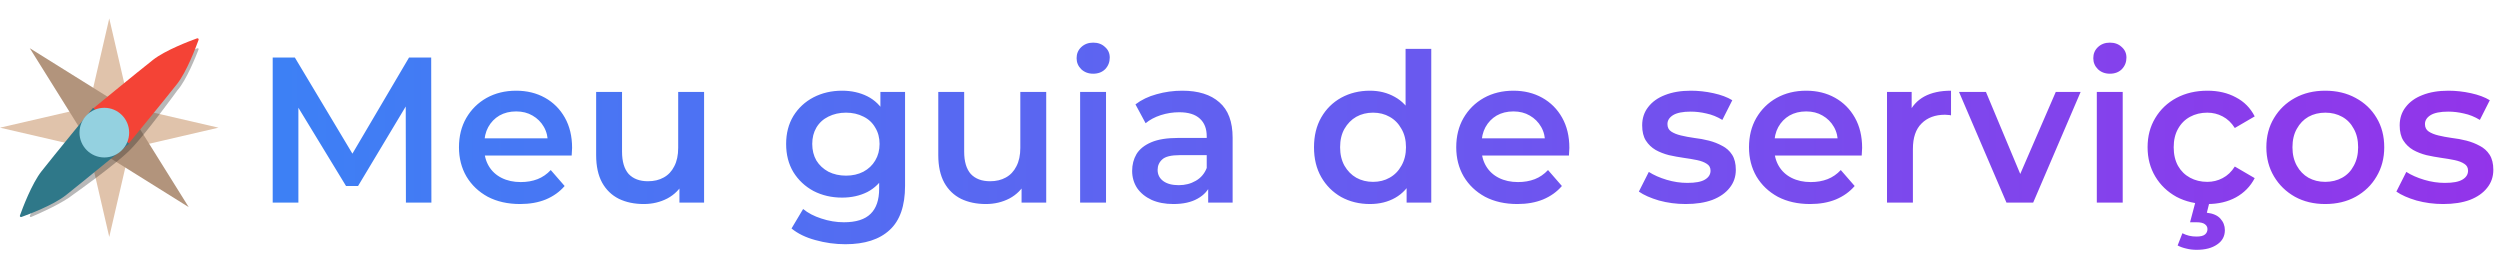 <svg width="543" height="55" viewBox="0 0 543 55" fill="none" xmlns="http://www.w3.org/2000/svg">
<path d="M59.23 44V12.5H64.045L77.815 35.495H75.295L88.84 12.5H93.655L93.7 44H88.165L88.12 21.185H89.29L77.77 40.4H75.16L63.46 21.185H64.81V44H59.23ZM112.964 44.315C110.294 44.315 107.954 43.79 105.944 42.74C103.964 41.66 102.419 40.19 101.309 38.33C100.229 36.47 99.689 34.355 99.689 31.985C99.689 29.585 100.214 27.47 101.264 25.64C102.344 23.78 103.814 22.325 105.674 21.275C107.564 20.225 109.709 19.7 112.109 19.7C114.449 19.7 116.534 20.21 118.364 21.23C120.194 22.25 121.634 23.69 122.684 25.55C123.734 27.41 124.259 29.6 124.259 32.12C124.259 32.36 124.244 32.63 124.214 32.93C124.214 33.23 124.199 33.515 124.169 33.785H104.144V30.05H121.199L118.994 31.22C119.024 29.84 118.739 28.625 118.139 27.575C117.539 26.525 116.714 25.7 115.664 25.1C114.644 24.5 113.459 24.2 112.109 24.2C110.729 24.2 109.514 24.5 108.464 25.1C107.444 25.7 106.634 26.54 106.034 27.62C105.464 28.67 105.179 29.915 105.179 31.355V32.255C105.179 33.695 105.509 34.97 106.169 36.08C106.829 37.19 107.759 38.045 108.959 38.645C110.159 39.245 111.539 39.545 113.099 39.545C114.449 39.545 115.664 39.335 116.744 38.915C117.824 38.495 118.784 37.835 119.624 36.935L122.639 40.4C121.559 41.66 120.194 42.635 118.544 43.325C116.924 43.985 115.064 44.315 112.964 44.315ZM139.832 44.315C137.792 44.315 135.992 43.94 134.432 43.19C132.872 42.41 131.657 41.24 130.787 39.68C129.917 38.09 129.482 36.095 129.482 33.695V19.97H135.107V32.93C135.107 35.09 135.587 36.71 136.547 37.79C137.537 38.84 138.932 39.365 140.732 39.365C142.052 39.365 143.192 39.095 144.152 38.555C145.142 38.015 145.907 37.205 146.447 36.125C147.017 35.045 147.302 33.71 147.302 32.12V19.97H152.927V44H147.572V37.52L148.517 39.5C147.707 41.06 146.522 42.26 144.962 43.1C143.402 43.91 141.692 44.315 139.832 44.315ZM183.618 53.045C181.398 53.045 179.223 52.745 177.093 52.145C174.993 51.575 173.268 50.735 171.918 49.625L174.438 45.395C175.488 46.265 176.808 46.955 178.398 47.465C180.018 48.005 181.653 48.275 183.303 48.275C185.943 48.275 187.878 47.66 189.108 46.43C190.338 45.23 190.953 43.415 190.953 40.985V36.71L191.403 31.265L191.223 25.82V19.97H196.578V40.355C196.578 44.705 195.468 47.9 193.248 49.94C191.028 52.01 187.818 53.045 183.618 53.045ZM182.898 42.92C180.618 42.92 178.548 42.44 176.688 41.48C174.858 40.49 173.403 39.125 172.323 37.385C171.273 35.645 170.748 33.605 170.748 31.265C170.748 28.955 171.273 26.93 172.323 25.19C173.403 23.45 174.858 22.1 176.688 21.14C178.548 20.18 180.618 19.7 182.898 19.7C184.938 19.7 186.768 20.105 188.388 20.915C190.008 21.725 191.298 22.985 192.258 24.695C193.248 26.405 193.743 28.595 193.743 31.265C193.743 33.935 193.248 36.14 192.258 37.88C191.298 39.59 190.008 40.865 188.388 41.705C186.768 42.515 184.938 42.92 182.898 42.92ZM183.753 38.15C185.163 38.15 186.423 37.865 187.533 37.295C188.643 36.695 189.498 35.885 190.098 34.865C190.728 33.815 191.043 32.615 191.043 31.265C191.043 29.915 190.728 28.73 190.098 27.71C189.498 26.66 188.643 25.865 187.533 25.325C186.423 24.755 185.163 24.47 183.753 24.47C182.343 24.47 181.068 24.755 179.928 25.325C178.818 25.865 177.948 26.66 177.318 27.71C176.718 28.73 176.418 29.915 176.418 31.265C176.418 32.615 176.718 33.815 177.318 34.865C177.948 35.885 178.818 36.695 179.928 37.295C181.068 37.865 182.343 38.15 183.753 38.15ZM214.143 44.315C212.103 44.315 210.303 43.94 208.743 43.19C207.183 42.41 205.968 41.24 205.098 39.68C204.228 38.09 203.793 36.095 203.793 33.695V19.97H209.418V32.93C209.418 35.09 209.898 36.71 210.858 37.79C211.848 38.84 213.243 39.365 215.043 39.365C216.363 39.365 217.503 39.095 218.463 38.555C219.453 38.015 220.218 37.205 220.758 36.125C221.328 35.045 221.613 33.71 221.613 32.12V19.97H227.238V44H221.883V37.52L222.828 39.5C222.018 41.06 220.833 42.26 219.273 43.1C217.713 43.91 216.003 44.315 214.143 44.315ZM234.603 44V19.97H240.228V44H234.603ZM237.438 16.01C236.388 16.01 235.518 15.68 234.828 15.02C234.168 14.36 233.838 13.565 233.838 12.635C233.838 11.675 234.168 10.88 234.828 10.25C235.518 9.59 236.388 9.26 237.438 9.26C238.488 9.26 239.343 9.575 240.003 10.205C240.693 10.805 241.038 11.57 241.038 12.5C241.038 13.49 240.708 14.33 240.048 15.02C239.388 15.68 238.518 16.01 237.438 16.01ZM262.416 44V39.14L262.101 38.105V29.6C262.101 27.95 261.606 26.675 260.616 25.775C259.626 24.845 258.126 24.38 256.116 24.38C254.766 24.38 253.431 24.59 252.111 25.01C250.821 25.43 249.726 26.015 248.826 26.765L246.621 22.67C247.911 21.68 249.441 20.945 251.211 20.465C253.011 19.955 254.871 19.7 256.791 19.7C260.271 19.7 262.956 20.54 264.846 22.22C266.766 23.87 267.726 26.435 267.726 29.915V44H262.416ZM254.856 44.315C253.056 44.315 251.481 44.015 250.131 43.415C248.781 42.785 247.731 41.93 246.981 40.85C246.261 39.74 245.901 38.495 245.901 37.115C245.901 35.765 246.216 34.55 246.846 33.47C247.506 32.39 248.571 31.535 250.041 30.905C251.511 30.275 253.461 29.96 255.891 29.96H262.866V33.695H256.296C254.376 33.695 253.086 34.01 252.426 34.64C251.766 35.24 251.436 35.99 251.436 36.89C251.436 37.91 251.841 38.72 252.651 39.32C253.461 39.92 254.586 40.22 256.026 40.22C257.406 40.22 258.636 39.905 259.716 39.275C260.826 38.645 261.621 37.715 262.101 36.485L263.046 39.86C262.506 41.27 261.531 42.365 260.121 43.145C258.741 43.925 256.986 44.315 254.856 44.315ZM297.551 44.315C295.241 44.315 293.156 43.805 291.296 42.785C289.466 41.735 288.026 40.295 286.976 38.465C285.926 36.635 285.401 34.475 285.401 31.985C285.401 29.495 285.926 27.335 286.976 25.505C288.026 23.675 289.466 22.25 291.296 21.23C293.156 20.21 295.241 19.7 297.551 19.7C299.561 19.7 301.361 20.15 302.951 21.05C304.541 21.92 305.801 23.255 306.731 25.055C307.661 26.855 308.126 29.165 308.126 31.985C308.126 34.775 307.676 37.085 306.776 38.915C305.876 40.715 304.631 42.065 303.041 42.965C301.451 43.865 299.621 44.315 297.551 44.315ZM298.226 39.5C299.576 39.5 300.776 39.2 301.826 38.6C302.906 38 303.761 37.13 304.391 35.99C305.051 34.85 305.381 33.515 305.381 31.985C305.381 30.425 305.051 29.09 304.391 27.98C303.761 26.84 302.906 25.97 301.826 25.37C300.776 24.77 299.576 24.47 298.226 24.47C296.876 24.47 295.661 24.77 294.581 25.37C293.531 25.97 292.676 26.84 292.016 27.98C291.386 29.09 291.071 30.425 291.071 31.985C291.071 33.515 291.386 34.85 292.016 35.99C292.676 37.13 293.531 38 294.581 38.6C295.661 39.2 296.876 39.5 298.226 39.5ZM305.516 44V38.33L305.741 31.94L305.291 25.55V10.61H310.871V44H305.516ZM329.57 44.315C326.9 44.315 324.56 43.79 322.55 42.74C320.57 41.66 319.025 40.19 317.915 38.33C316.835 36.47 316.295 34.355 316.295 31.985C316.295 29.585 316.82 27.47 317.87 25.64C318.95 23.78 320.42 22.325 322.28 21.275C324.17 20.225 326.315 19.7 328.715 19.7C331.055 19.7 333.14 20.21 334.97 21.23C336.8 22.25 338.24 23.69 339.29 25.55C340.34 27.41 340.865 29.6 340.865 32.12C340.865 32.36 340.85 32.63 340.82 32.93C340.82 33.23 340.805 33.515 340.775 33.785H320.75V30.05H337.805L335.6 31.22C335.63 29.84 335.345 28.625 334.745 27.575C334.145 26.525 333.32 25.7 332.27 25.1C331.25 24.5 330.065 24.2 328.715 24.2C327.335 24.2 326.12 24.5 325.07 25.1C324.05 25.7 323.24 26.54 322.64 27.62C322.07 28.67 321.785 29.915 321.785 31.355V32.255C321.785 33.695 322.115 34.97 322.775 36.08C323.435 37.19 324.365 38.045 325.565 38.645C326.765 39.245 328.145 39.545 329.705 39.545C331.055 39.545 332.27 39.335 333.35 38.915C334.43 38.495 335.39 37.835 336.23 36.935L339.245 40.4C338.165 41.66 336.8 42.635 335.15 43.325C333.53 43.985 331.67 44.315 329.57 44.315ZM366.13 44.315C364.12 44.315 362.185 44.06 360.325 43.55C358.495 43.01 357.04 42.365 355.96 41.615L358.12 37.34C359.2 38.03 360.49 38.6 361.99 39.05C363.49 39.5 364.99 39.725 366.49 39.725C368.26 39.725 369.535 39.485 370.315 39.005C371.125 38.525 371.53 37.88 371.53 37.07C371.53 36.41 371.26 35.915 370.72 35.585C370.18 35.225 369.475 34.955 368.605 34.775C367.735 34.595 366.76 34.43 365.68 34.28C364.63 34.13 363.565 33.935 362.485 33.695C361.435 33.425 360.475 33.05 359.605 32.57C358.735 32.06 358.03 31.385 357.49 30.545C356.95 29.705 356.68 28.595 356.68 27.215C356.68 25.685 357.115 24.365 357.985 23.255C358.855 22.115 360.07 21.245 361.63 20.645C363.22 20.015 365.095 19.7 367.255 19.7C368.875 19.7 370.51 19.88 372.16 20.24C373.81 20.6 375.175 21.11 376.255 21.77L374.095 26.045C372.955 25.355 371.8 24.89 370.63 24.65C369.49 24.38 368.35 24.245 367.21 24.245C365.5 24.245 364.225 24.5 363.385 25.01C362.575 25.52 362.17 26.165 362.17 26.945C362.17 27.665 362.44 28.205 362.98 28.565C363.52 28.925 364.225 29.21 365.095 29.42C365.965 29.63 366.925 29.81 367.975 29.96C369.055 30.08 370.12 30.275 371.17 30.545C372.22 30.815 373.18 31.19 374.05 31.67C374.95 32.12 375.67 32.765 376.21 33.605C376.75 34.445 377.02 35.54 377.02 36.89C377.02 38.39 376.57 39.695 375.67 40.805C374.8 41.915 373.555 42.785 371.935 43.415C370.315 44.015 368.38 44.315 366.13 44.315ZM393.159 44.315C390.489 44.315 388.149 43.79 386.139 42.74C384.159 41.66 382.614 40.19 381.504 38.33C380.424 36.47 379.884 34.355 379.884 31.985C379.884 29.585 380.409 27.47 381.459 25.64C382.539 23.78 384.009 22.325 385.869 21.275C387.759 20.225 389.904 19.7 392.304 19.7C394.644 19.7 396.729 20.21 398.559 21.23C400.389 22.25 401.829 23.69 402.879 25.55C403.929 27.41 404.454 29.6 404.454 32.12C404.454 32.36 404.439 32.63 404.409 32.93C404.409 33.23 404.394 33.515 404.364 33.785H384.339V30.05H401.394L399.189 31.22C399.219 29.84 398.934 28.625 398.334 27.575C397.734 26.525 396.909 25.7 395.859 25.1C394.839 24.5 393.654 24.2 392.304 24.2C390.924 24.2 389.709 24.5 388.659 25.1C387.639 25.7 386.829 26.54 386.229 27.62C385.659 28.67 385.374 29.915 385.374 31.355V32.255C385.374 33.695 385.704 34.97 386.364 36.08C387.024 37.19 387.954 38.045 389.154 38.645C390.354 39.245 391.734 39.545 393.294 39.545C394.644 39.545 395.859 39.335 396.939 38.915C398.019 38.495 398.979 37.835 399.819 36.935L402.834 40.4C401.754 41.66 400.389 42.635 398.739 43.325C397.119 43.985 395.259 44.315 393.159 44.315ZM409.857 44V19.97H415.212V26.585L414.582 24.65C415.302 23.03 416.427 21.8 417.957 20.96C419.517 20.12 421.452 19.7 423.762 19.7V25.055C423.522 24.995 423.297 24.965 423.087 24.965C422.877 24.935 422.667 24.92 422.457 24.92C420.327 24.92 418.632 25.55 417.372 26.81C416.112 28.04 415.482 29.885 415.482 32.345V44H409.857ZM435.803 44L425.498 19.97H431.348L440.213 41.165H437.333L446.513 19.97H451.913L441.608 44H435.803ZM455.428 44V19.97H461.053V44H455.428ZM458.263 16.01C457.213 16.01 456.343 15.68 455.653 15.02C454.993 14.36 454.663 13.565 454.663 12.635C454.663 11.675 454.993 10.88 455.653 10.25C456.343 9.59 457.213 9.26 458.263 9.26C459.313 9.26 460.168 9.575 460.828 10.205C461.518 10.805 461.863 11.57 461.863 12.5C461.863 13.49 461.533 14.33 460.873 15.02C460.213 15.68 459.343 16.01 458.263 16.01ZM479.461 44.315C476.941 44.315 474.691 43.79 472.711 42.74C470.761 41.66 469.231 40.19 468.121 38.33C467.011 36.47 466.456 34.355 466.456 31.985C466.456 29.585 467.011 27.47 468.121 25.64C469.231 23.78 470.761 22.325 472.711 21.275C474.691 20.225 476.941 19.7 479.461 19.7C481.801 19.7 483.856 20.18 485.626 21.14C487.426 22.07 488.791 23.45 489.721 25.28L485.401 27.8C484.681 26.66 483.796 25.82 482.746 25.28C481.726 24.74 480.616 24.47 479.416 24.47C478.036 24.47 476.791 24.77 475.681 25.37C474.571 25.97 473.701 26.84 473.071 27.98C472.441 29.09 472.126 30.425 472.126 31.985C472.126 33.545 472.441 34.895 473.071 36.035C473.701 37.145 474.571 38 475.681 38.6C476.791 39.2 478.036 39.5 479.416 39.5C480.616 39.5 481.726 39.23 482.746 38.69C483.796 38.15 484.681 37.31 485.401 36.17L489.721 38.69C488.791 40.49 487.426 41.885 485.626 42.875C483.856 43.835 481.801 44.315 479.461 44.315ZM477.121 54.26C476.311 54.26 475.561 54.17 474.871 53.99C474.181 53.84 473.551 53.615 472.981 53.315L474.016 50.66C474.496 50.9 474.976 51.08 475.456 51.2C475.966 51.32 476.506 51.38 477.076 51.38C477.946 51.38 478.561 51.23 478.921 50.93C479.281 50.63 479.461 50.24 479.461 49.76C479.461 49.31 479.266 48.95 478.876 48.68C478.516 48.41 477.916 48.275 477.076 48.275H475.681L476.896 43.685H479.956L479.326 46.205C480.646 46.355 481.621 46.775 482.251 47.465C482.911 48.185 483.241 49.025 483.241 49.985C483.241 51.305 482.686 52.34 481.576 53.09C480.466 53.87 478.981 54.26 477.121 54.26ZM505.032 44.315C502.572 44.315 500.382 43.79 498.462 42.74C496.542 41.66 495.027 40.19 493.917 38.33C492.807 36.47 492.252 34.355 492.252 31.985C492.252 29.585 492.807 27.47 493.917 25.64C495.027 23.78 496.542 22.325 498.462 21.275C500.382 20.225 502.572 19.7 505.032 19.7C507.522 19.7 509.727 20.225 511.647 21.275C513.597 22.325 515.112 23.765 516.192 25.595C517.302 27.425 517.857 29.555 517.857 31.985C517.857 34.355 517.302 36.47 516.192 38.33C515.112 40.19 513.597 41.66 511.647 42.74C509.727 43.79 507.522 44.315 505.032 44.315ZM505.032 39.5C506.412 39.5 507.642 39.2 508.722 38.6C509.802 38 510.642 37.13 511.242 35.99C511.872 34.85 512.187 33.515 512.187 31.985C512.187 30.425 511.872 29.09 511.242 27.98C510.642 26.84 509.802 25.97 508.722 25.37C507.642 24.77 506.427 24.47 505.077 24.47C503.697 24.47 502.467 24.77 501.387 25.37C500.337 25.97 499.497 26.84 498.867 27.98C498.237 29.09 497.922 30.425 497.922 31.985C497.922 33.515 498.237 34.85 498.867 35.99C499.497 37.13 500.337 38 501.387 38.6C502.467 39.2 503.682 39.5 505.032 39.5ZM530.661 44.315C528.651 44.315 526.716 44.06 524.856 43.55C523.026 43.01 521.571 42.365 520.491 41.615L522.651 37.34C523.731 38.03 525.021 38.6 526.521 39.05C528.021 39.5 529.521 39.725 531.021 39.725C532.791 39.725 534.066 39.485 534.846 39.005C535.656 38.525 536.061 37.88 536.061 37.07C536.061 36.41 535.791 35.915 535.251 35.585C534.711 35.225 534.006 34.955 533.136 34.775C532.266 34.595 531.291 34.43 530.211 34.28C529.161 34.13 528.096 33.935 527.016 33.695C525.966 33.425 525.006 33.05 524.136 32.57C523.266 32.06 522.561 31.385 522.021 30.545C521.481 29.705 521.211 28.595 521.211 27.215C521.211 25.685 521.646 24.365 522.516 23.255C523.386 22.115 524.601 21.245 526.161 20.645C527.751 20.015 529.626 19.7 531.786 19.7C533.406 19.7 535.041 19.88 536.691 20.24C538.341 20.6 539.706 21.11 540.786 21.77L538.626 26.045C537.486 25.355 536.331 24.89 535.161 24.65C534.021 24.38 532.881 24.245 531.741 24.245C530.031 24.245 528.756 24.5 527.916 25.01C527.106 25.52 526.701 26.165 526.701 26.945C526.701 27.665 526.971 28.205 527.511 28.565C528.051 28.925 528.756 29.21 529.626 29.42C530.496 29.63 531.456 29.81 532.506 29.96C533.586 30.08 534.651 30.275 535.701 30.545C536.751 30.815 537.711 31.19 538.581 31.67C539.481 32.12 540.201 32.765 540.741 33.605C541.281 34.445 541.551 35.54 541.551 36.89C541.551 38.39 541.101 39.695 540.201 40.805C539.331 41.915 538.086 42.785 536.466 43.415C534.846 44.015 532.911 44.315 530.661 44.315Z" fill="url(#paint0_linear_549_91)"/>
<path d="M28.19 32.194L23.73 51.461L19.271 32.194L0 27.73L19.271 23.274L23.73 4L28.19 23.274L47.461 27.73L28.19 32.194Z" fill="#E0C3AB"/>
<path d="M30.21 27.724L40.986 44.986L23.727 34.209L6.469 44.986L17.245 27.724L6.469 10.469L23.727 21.238L40.986 10.469L30.21 27.724Z" fill="#B2947C"/>
<path opacity="0.32" d="M16.066 42.138C16.066 42.138 24.847 35.944 28.176 32.633C31.512 29.328 38.54 19.605 38.54 19.605C40.424 17.527 42.54 12.274 43.129 10.748C43.191 10.584 43.034 10.421 42.869 10.482C41.527 10.993 37.273 12.662 34.307 14.543C30.601 16.9 23.97 22.29 20.881 25.363C17.792 28.436 13.778 34.357 11.497 37.58C9.592 40.278 7.209 45.293 6.489 46.853C6.407 47.023 6.585 47.2 6.757 47.125C8.373 46.451 13.613 44.155 16.066 42.138Z" fill="#212121"/>
<path d="M38.462 18.234C40.561 15.557 42.549 10.284 43.136 8.649C43.21 8.45 43.019 8.26 42.813 8.326C41.177 8.913 35.909 10.907 33.231 13.005C30.039 15.505 19.422 24.225 19.422 24.225L27.236 32.043C27.244 32.043 35.96 21.424 38.462 18.234Z" fill="#F44336"/>
<path d="M9.002 37.223C6.904 39.9 4.916 45.173 4.329 46.809C4.255 47.007 4.446 47.197 4.651 47.131C6.288 46.544 11.556 44.55 14.234 42.452C17.426 39.952 28.043 31.232 28.043 31.232L20.221 23.414C20.221 23.414 11.505 34.026 9.002 37.223Z" fill="#2F7889"/>
<path d="M22.659 34.201C25.637 34.201 28.052 31.786 28.052 28.807C28.052 25.829 25.637 23.414 22.659 23.414C19.68 23.414 17.266 25.829 17.266 28.807C17.266 31.786 19.68 34.201 22.659 34.201Z" fill="#94D1E0"/>
<defs>
<linearGradient id="paint0_linear_549_91" x1="55" y1="27.5" x2="543" y2="27.5" gradientUnits="userSpaceOnUse">
<stop stop-color="#3C81F5"/>
<stop offset="1" stop-color="#9334EA"/>
</linearGradient>
</defs>
</svg>
